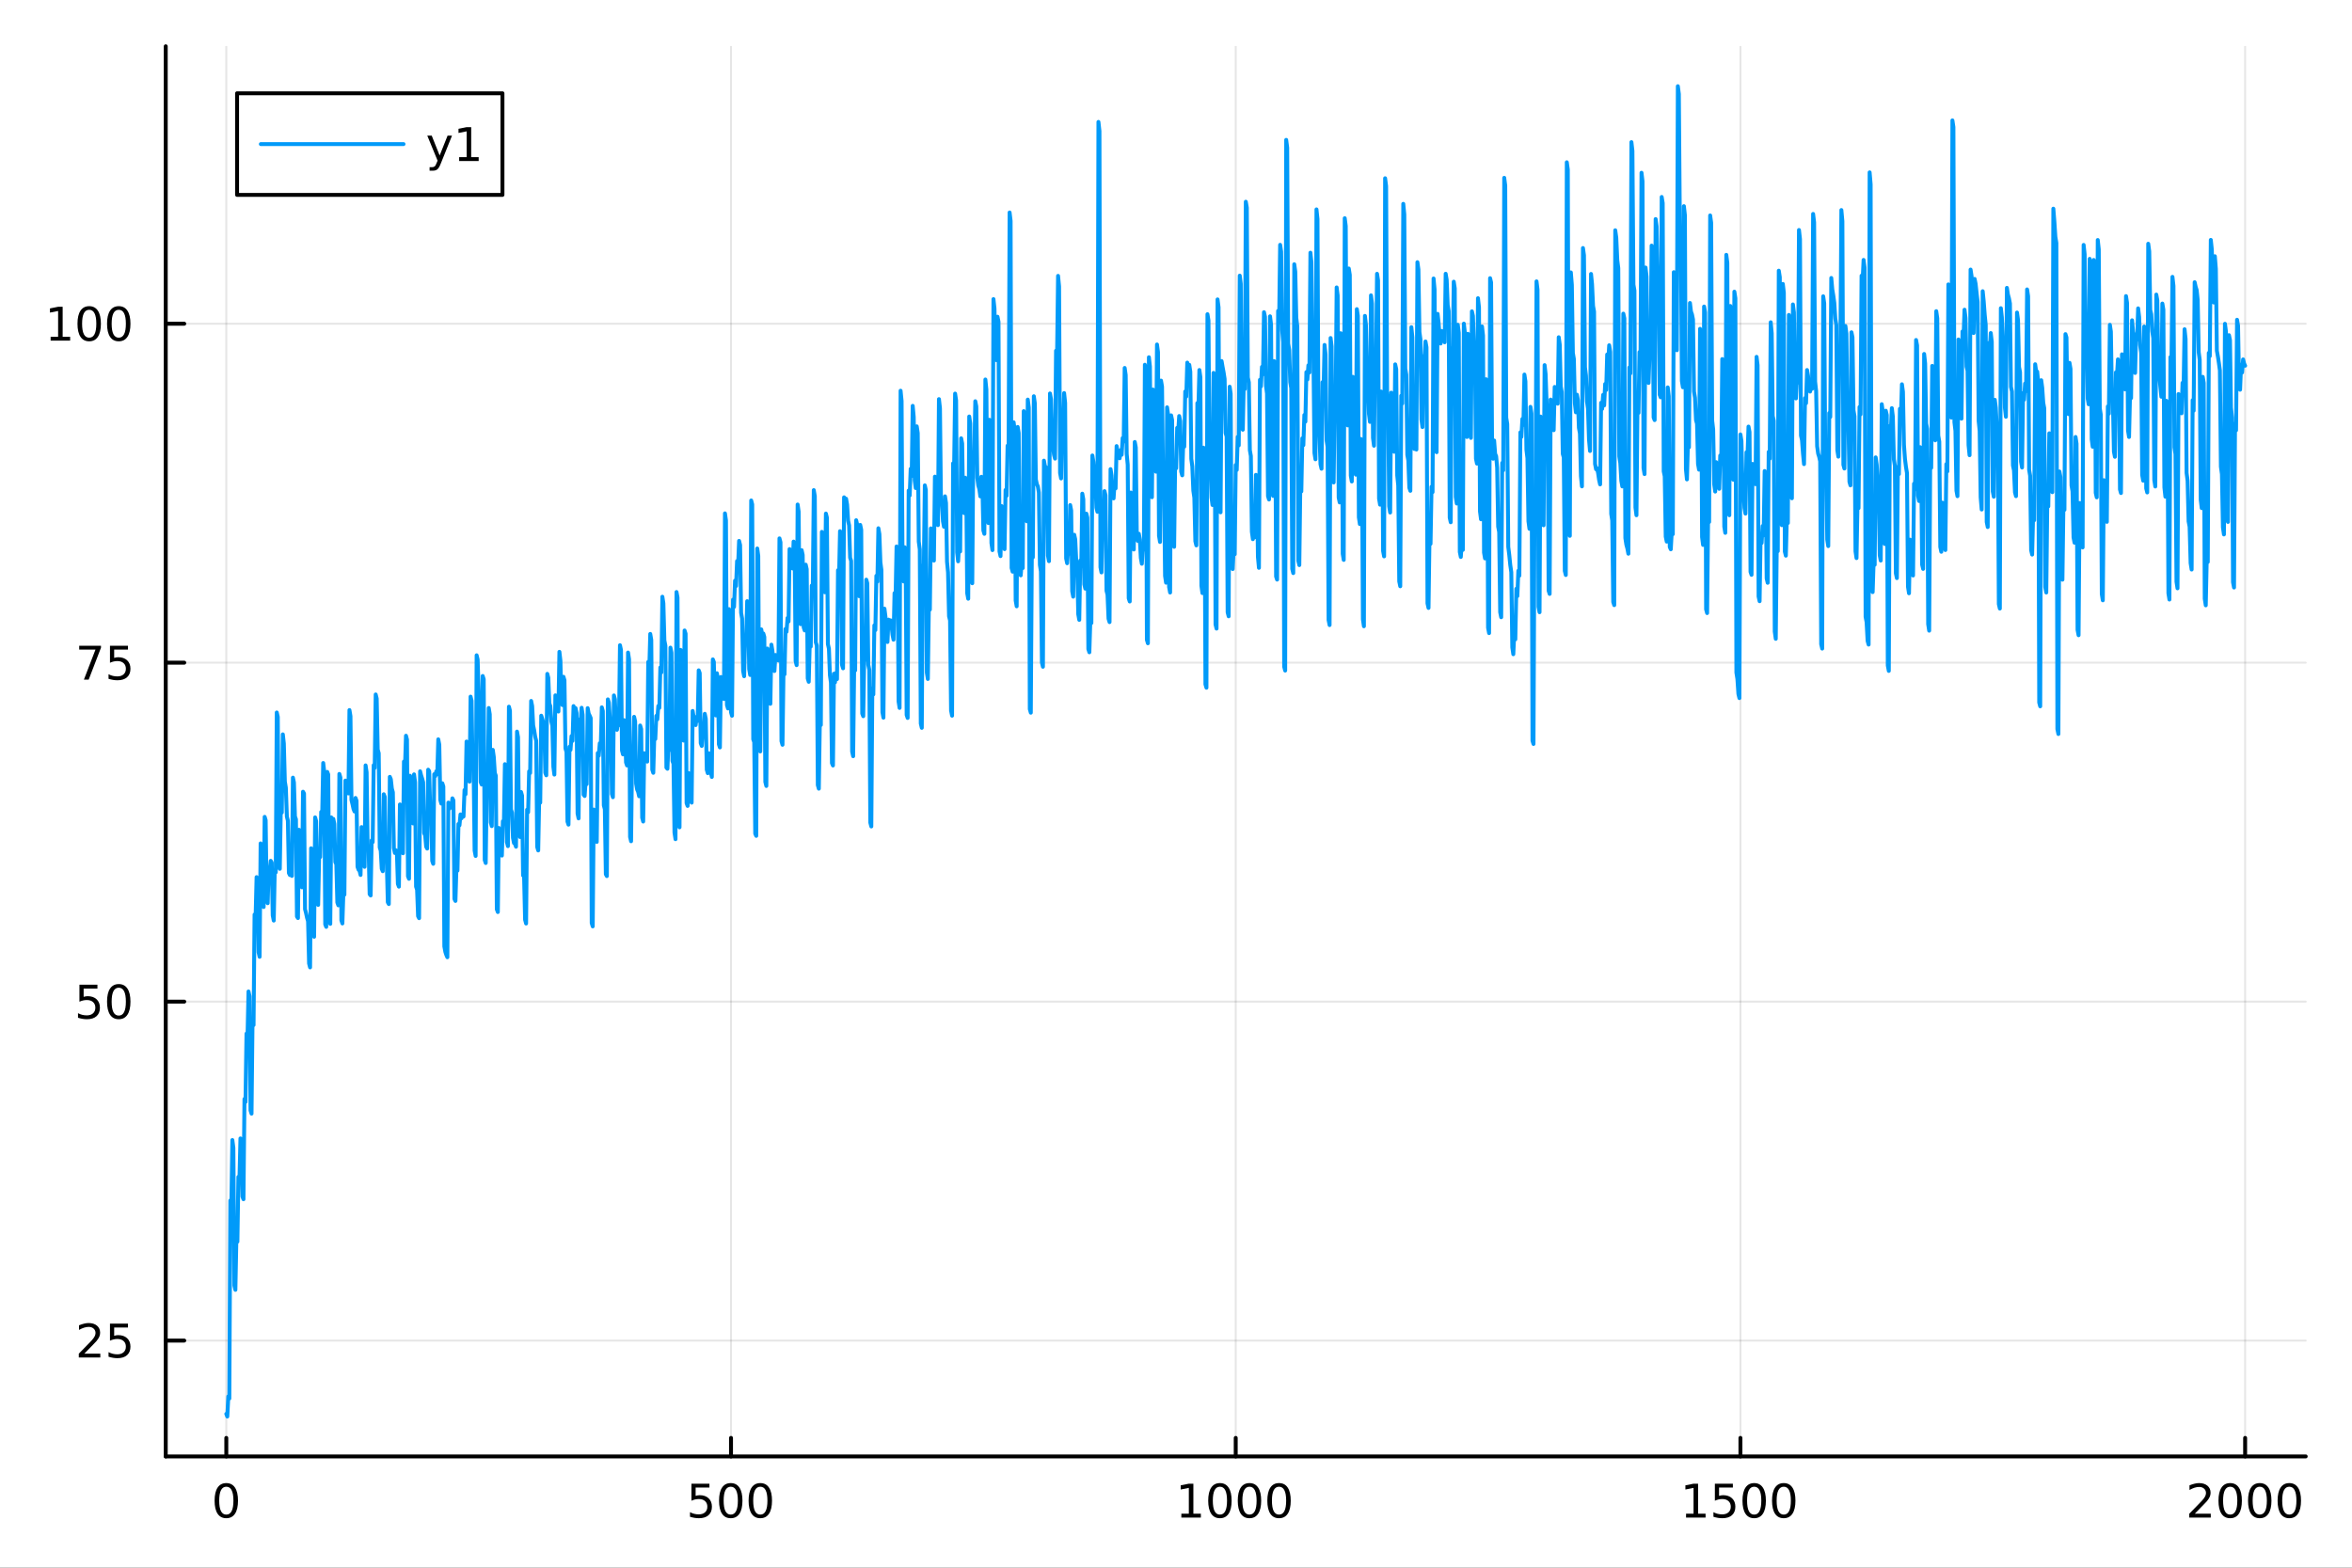 <?xml version="1.0" encoding="utf-8"?>
<svg xmlns="http://www.w3.org/2000/svg" xmlns:xlink="http://www.w3.org/1999/xlink" width="600" height="400" viewBox="0 0 2400 1600">
<rect x="0" y="0" width="2400" height="1600" fill="#333333" stroke="none"/>
<defs>
  <clipPath id="clip390">
    <rect x="0" y="0" width="2400" height="1600"/>
  </clipPath>
</defs>
<path clip-path="url(#clip390)" d="M0 1600 L2400 1600 L2400 0 L0 0  Z" fill="#ffffff" fill-rule="evenodd" fill-opacity="1"/>
<defs>
  <clipPath id="clip391">
    <rect x="480" y="0" width="1681" height="1600"/>
  </clipPath>
</defs>
<path clip-path="url(#clip390)" d="M169.121 1486.45 L2352.76 1486.45 L2352.76 47.244 L169.121 47.244  Z" fill="#ffffff" fill-rule="evenodd" fill-opacity="1"/>
<defs>
  <clipPath id="clip392">
    <rect x="169" y="47" width="2185" height="1440"/>
  </clipPath>
</defs>
<polyline clip-path="url(#clip392)" style="stroke:#000000; stroke-linecap:round; stroke-linejoin:round; stroke-width:2; stroke-opacity:0.1; fill:none" points="230.922,1486.45 230.922,47.244 "/>
<polyline clip-path="url(#clip392)" style="stroke:#000000; stroke-linecap:round; stroke-linejoin:round; stroke-width:2; stroke-opacity:0.1; fill:none" points="745.93,1486.45 745.93,47.244 "/>
<polyline clip-path="url(#clip392)" style="stroke:#000000; stroke-linecap:round; stroke-linejoin:round; stroke-width:2; stroke-opacity:0.1; fill:none" points="1260.94,1486.45 1260.94,47.244 "/>
<polyline clip-path="url(#clip392)" style="stroke:#000000; stroke-linecap:round; stroke-linejoin:round; stroke-width:2; stroke-opacity:0.1; fill:none" points="1775.95,1486.45 1775.95,47.244 "/>
<polyline clip-path="url(#clip392)" style="stroke:#000000; stroke-linecap:round; stroke-linejoin:round; stroke-width:2; stroke-opacity:0.1; fill:none" points="2290.95,1486.45 2290.95,47.244 "/>
<polyline clip-path="url(#clip390)" style="stroke:#000000; stroke-linecap:round; stroke-linejoin:round; stroke-width:4; stroke-opacity:1; fill:none" points="169.121,1486.45 2352.76,1486.45 "/>
<polyline clip-path="url(#clip390)" style="stroke:#000000; stroke-linecap:round; stroke-linejoin:round; stroke-width:4; stroke-opacity:1; fill:none" points="230.922,1486.45 230.922,1467.55 "/>
<polyline clip-path="url(#clip390)" style="stroke:#000000; stroke-linecap:round; stroke-linejoin:round; stroke-width:4; stroke-opacity:1; fill:none" points="745.93,1486.45 745.93,1467.55 "/>
<polyline clip-path="url(#clip390)" style="stroke:#000000; stroke-linecap:round; stroke-linejoin:round; stroke-width:4; stroke-opacity:1; fill:none" points="1260.94,1486.45 1260.94,1467.55 "/>
<polyline clip-path="url(#clip390)" style="stroke:#000000; stroke-linecap:round; stroke-linejoin:round; stroke-width:4; stroke-opacity:1; fill:none" points="1775.95,1486.45 1775.95,1467.55 "/>
<polyline clip-path="url(#clip390)" style="stroke:#000000; stroke-linecap:round; stroke-linejoin:round; stroke-width:4; stroke-opacity:1; fill:none" points="2290.95,1486.45 2290.95,1467.55 "/>
<path clip-path="url(#clip390)" d="M230.922 1517.37 Q227.311 1517.37 225.483 1520.93 Q223.677 1524.47 223.677 1531.6 Q223.677 1538.71 225.483 1542.27 Q227.311 1545.82 230.922 1545.82 Q234.557 1545.82 236.362 1542.27 Q238.191 1538.71 238.191 1531.6 Q238.191 1524.47 236.362 1520.93 Q234.557 1517.37 230.922 1517.37 M230.922 1513.66 Q236.732 1513.66 239.788 1518.27 Q242.867 1522.85 242.867 1531.6 Q242.867 1540.33 239.788 1544.94 Q236.732 1549.52 230.922 1549.52 Q225.112 1549.52 222.033 1544.94 Q218.978 1540.33 218.978 1531.6 Q218.978 1522.85 222.033 1518.27 Q225.112 1513.66 230.922 1513.66 Z" fill="#000000" fill-rule="nonzero" fill-opacity="1" /><path clip-path="url(#clip390)" d="M705.549 1514.29 L723.905 1514.29 L723.905 1518.22 L709.831 1518.22 L709.831 1526.7 Q710.85 1526.35 711.868 1526.19 Q712.887 1526 713.905 1526 Q719.692 1526 723.072 1529.17 Q726.451 1532.34 726.451 1537.76 Q726.451 1543.34 722.979 1546.44 Q719.507 1549.52 713.188 1549.52 Q711.012 1549.52 708.743 1549.15 Q706.498 1548.78 704.09 1548.04 L704.09 1543.34 Q706.174 1544.47 708.396 1545.03 Q710.618 1545.58 713.095 1545.58 Q717.1 1545.58 719.438 1543.48 Q721.775 1541.37 721.775 1537.76 Q721.775 1534.15 719.438 1532.04 Q717.1 1529.94 713.095 1529.94 Q711.22 1529.94 709.345 1530.35 Q707.493 1530.77 705.549 1531.65 L705.549 1514.29 Z" fill="#000000" fill-rule="nonzero" fill-opacity="1" /><path clip-path="url(#clip390)" d="M745.664 1517.37 Q742.053 1517.37 740.224 1520.93 Q738.419 1524.47 738.419 1531.6 Q738.419 1538.71 740.224 1542.27 Q742.053 1545.82 745.664 1545.82 Q749.298 1545.82 751.104 1542.27 Q752.933 1538.71 752.933 1531.6 Q752.933 1524.47 751.104 1520.93 Q749.298 1517.37 745.664 1517.37 M745.664 1513.66 Q751.474 1513.66 754.53 1518.27 Q757.609 1522.85 757.609 1531.6 Q757.609 1540.33 754.53 1544.94 Q751.474 1549.52 745.664 1549.52 Q739.854 1549.52 736.775 1544.94 Q733.72 1540.33 733.72 1531.6 Q733.72 1522.85 736.775 1518.27 Q739.854 1513.66 745.664 1513.66 Z" fill="#000000" fill-rule="nonzero" fill-opacity="1" /><path clip-path="url(#clip390)" d="M775.826 1517.37 Q772.215 1517.37 770.386 1520.93 Q768.581 1524.47 768.581 1531.6 Q768.581 1538.71 770.386 1542.27 Q772.215 1545.82 775.826 1545.82 Q779.46 1545.82 781.266 1542.27 Q783.095 1538.71 783.095 1531.6 Q783.095 1524.47 781.266 1520.93 Q779.46 1517.37 775.826 1517.37 M775.826 1513.66 Q781.636 1513.66 784.692 1518.27 Q787.771 1522.85 787.771 1531.6 Q787.771 1540.33 784.692 1544.94 Q781.636 1549.52 775.826 1549.52 Q770.016 1549.52 766.937 1544.94 Q763.882 1540.33 763.882 1531.6 Q763.882 1522.85 766.937 1518.27 Q770.016 1513.66 775.826 1513.66 Z" fill="#000000" fill-rule="nonzero" fill-opacity="1" /><path clip-path="url(#clip390)" d="M1205.46 1544.91 L1213.1 1544.91 L1213.1 1518.55 L1204.79 1520.21 L1204.79 1515.95 L1213.06 1514.29 L1217.73 1514.29 L1217.73 1544.91 L1225.37 1544.91 L1225.37 1548.85 L1205.46 1548.85 L1205.46 1544.91 Z" fill="#000000" fill-rule="nonzero" fill-opacity="1" /><path clip-path="url(#clip390)" d="M1244.82 1517.37 Q1241.2 1517.37 1239.38 1520.93 Q1237.57 1524.47 1237.57 1531.6 Q1237.57 1538.71 1239.38 1542.27 Q1241.2 1545.82 1244.82 1545.82 Q1248.45 1545.82 1250.26 1542.27 Q1252.08 1538.71 1252.08 1531.6 Q1252.08 1524.47 1250.26 1520.93 Q1248.45 1517.37 1244.82 1517.37 M1244.82 1513.66 Q1250.63 1513.66 1253.68 1518.27 Q1256.76 1522.85 1256.76 1531.6 Q1256.76 1540.33 1253.68 1544.94 Q1250.63 1549.52 1244.82 1549.52 Q1239.01 1549.52 1235.93 1544.94 Q1232.87 1540.33 1232.87 1531.6 Q1232.87 1522.85 1235.93 1518.27 Q1239.01 1513.66 1244.82 1513.66 Z" fill="#000000" fill-rule="nonzero" fill-opacity="1" /><path clip-path="url(#clip390)" d="M1274.98 1517.37 Q1271.37 1517.37 1269.54 1520.93 Q1267.73 1524.47 1267.73 1531.6 Q1267.73 1538.71 1269.54 1542.27 Q1271.37 1545.82 1274.98 1545.82 Q1278.61 1545.82 1280.42 1542.27 Q1282.25 1538.71 1282.25 1531.6 Q1282.25 1524.47 1280.42 1520.93 Q1278.61 1517.37 1274.98 1517.37 M1274.98 1513.66 Q1280.79 1513.66 1283.84 1518.27 Q1286.92 1522.85 1286.92 1531.6 Q1286.92 1540.33 1283.84 1544.94 Q1280.79 1549.52 1274.98 1549.52 Q1269.17 1549.52 1266.09 1544.94 Q1263.03 1540.33 1263.03 1531.6 Q1263.03 1522.85 1266.09 1518.27 Q1269.17 1513.66 1274.98 1513.66 Z" fill="#000000" fill-rule="nonzero" fill-opacity="1" /><path clip-path="url(#clip390)" d="M1305.14 1517.37 Q1301.53 1517.37 1299.7 1520.93 Q1297.89 1524.47 1297.89 1531.6 Q1297.89 1538.71 1299.7 1542.27 Q1301.53 1545.82 1305.14 1545.82 Q1308.77 1545.82 1310.58 1542.27 Q1312.41 1538.71 1312.41 1531.6 Q1312.41 1524.47 1310.58 1520.93 Q1308.77 1517.37 1305.14 1517.37 M1305.14 1513.66 Q1310.95 1513.66 1314.01 1518.27 Q1317.08 1522.85 1317.08 1531.6 Q1317.08 1540.33 1314.01 1544.94 Q1310.95 1549.52 1305.14 1549.52 Q1299.33 1549.52 1296.25 1544.94 Q1293.2 1540.33 1293.2 1531.6 Q1293.2 1522.85 1296.25 1518.27 Q1299.33 1513.66 1305.14 1513.66 Z" fill="#000000" fill-rule="nonzero" fill-opacity="1" /><path clip-path="url(#clip390)" d="M1720.47 1544.91 L1728.11 1544.91 L1728.11 1518.55 L1719.8 1520.21 L1719.8 1515.95 L1728.07 1514.29 L1732.74 1514.29 L1732.74 1544.91 L1740.38 1544.91 L1740.38 1548.85 L1720.47 1548.85 L1720.47 1544.91 Z" fill="#000000" fill-rule="nonzero" fill-opacity="1" /><path clip-path="url(#clip390)" d="M1749.87 1514.29 L1768.23 1514.29 L1768.23 1518.22 L1754.15 1518.22 L1754.15 1526.7 Q1755.17 1526.35 1756.19 1526.19 Q1757.21 1526 1758.23 1526 Q1764.01 1526 1767.39 1529.17 Q1770.77 1532.34 1770.77 1537.76 Q1770.77 1543.34 1767.3 1546.44 Q1763.83 1549.52 1757.51 1549.52 Q1755.33 1549.52 1753.06 1549.15 Q1750.82 1548.78 1748.41 1548.04 L1748.41 1543.34 Q1750.5 1544.47 1752.72 1545.03 Q1754.94 1545.58 1757.42 1545.58 Q1761.42 1545.58 1763.76 1543.48 Q1766.1 1541.37 1766.1 1537.76 Q1766.1 1534.15 1763.76 1532.04 Q1761.42 1529.94 1757.42 1529.94 Q1755.54 1529.94 1753.67 1530.35 Q1751.81 1530.77 1749.87 1531.65 L1749.87 1514.29 Z" fill="#000000" fill-rule="nonzero" fill-opacity="1" /><path clip-path="url(#clip390)" d="M1789.99 1517.37 Q1786.37 1517.37 1784.55 1520.93 Q1782.74 1524.47 1782.74 1531.6 Q1782.74 1538.71 1784.55 1542.27 Q1786.37 1545.82 1789.99 1545.82 Q1793.62 1545.82 1795.43 1542.27 Q1797.25 1538.71 1797.25 1531.6 Q1797.25 1524.47 1795.43 1520.93 Q1793.62 1517.37 1789.99 1517.37 M1789.99 1513.66 Q1795.8 1513.66 1798.85 1518.27 Q1801.93 1522.85 1801.93 1531.6 Q1801.93 1540.33 1798.85 1544.94 Q1795.8 1549.52 1789.99 1549.52 Q1784.18 1549.52 1781.1 1544.94 Q1778.04 1540.33 1778.04 1531.6 Q1778.04 1522.85 1781.1 1518.27 Q1784.18 1513.66 1789.99 1513.66 Z" fill="#000000" fill-rule="nonzero" fill-opacity="1" /><path clip-path="url(#clip390)" d="M1820.15 1517.37 Q1816.54 1517.37 1814.71 1520.93 Q1812.9 1524.47 1812.9 1531.6 Q1812.9 1538.71 1814.71 1542.27 Q1816.54 1545.82 1820.15 1545.82 Q1823.78 1545.82 1825.59 1542.27 Q1827.42 1538.71 1827.42 1531.6 Q1827.42 1524.47 1825.59 1520.93 Q1823.78 1517.37 1820.15 1517.37 M1820.15 1513.66 Q1825.96 1513.66 1829.01 1518.27 Q1832.09 1522.85 1832.09 1531.6 Q1832.09 1540.33 1829.01 1544.94 Q1825.96 1549.52 1820.15 1549.52 Q1814.34 1549.52 1811.26 1544.94 Q1808.2 1540.33 1808.2 1531.6 Q1808.2 1522.85 1811.26 1518.27 Q1814.34 1513.66 1820.15 1513.66 Z" fill="#000000" fill-rule="nonzero" fill-opacity="1" /><path clip-path="url(#clip390)" d="M2239.57 1544.91 L2255.89 1544.91 L2255.89 1548.85 L2233.94 1548.85 L2233.94 1544.91 Q2236.6 1542.16 2241.19 1537.53 Q2245.79 1532.88 2246.97 1531.53 Q2249.22 1529.01 2250.1 1527.27 Q2251 1525.51 2251 1523.82 Q2251 1521.07 2249.06 1519.33 Q2247.14 1517.6 2244.03 1517.6 Q2241.83 1517.6 2239.38 1518.36 Q2236.95 1519.13 2234.17 1520.68 L2234.17 1515.95 Q2237 1514.82 2239.45 1514.24 Q2241.9 1513.66 2243.94 1513.66 Q2249.31 1513.66 2252.51 1516.35 Q2255.7 1519.03 2255.7 1523.52 Q2255.7 1525.65 2254.89 1527.57 Q2254.1 1529.47 2252 1532.07 Q2251.42 1532.74 2248.32 1535.95 Q2245.21 1539.15 2239.57 1544.91 Z" fill="#000000" fill-rule="nonzero" fill-opacity="1" /><path clip-path="url(#clip390)" d="M2275.7 1517.37 Q2272.09 1517.37 2270.26 1520.93 Q2268.46 1524.47 2268.46 1531.6 Q2268.46 1538.71 2270.26 1542.27 Q2272.09 1545.82 2275.7 1545.82 Q2279.33 1545.82 2281.14 1542.27 Q2282.97 1538.71 2282.97 1531.6 Q2282.97 1524.47 2281.14 1520.93 Q2279.33 1517.37 2275.7 1517.37 M2275.7 1513.66 Q2281.51 1513.66 2284.57 1518.27 Q2287.64 1522.85 2287.64 1531.6 Q2287.64 1540.33 2284.57 1544.94 Q2281.51 1549.52 2275.7 1549.52 Q2269.89 1549.52 2266.81 1544.94 Q2263.76 1540.33 2263.76 1531.6 Q2263.76 1522.85 2266.81 1518.27 Q2269.89 1513.66 2275.7 1513.66 Z" fill="#000000" fill-rule="nonzero" fill-opacity="1" /><path clip-path="url(#clip390)" d="M2305.86 1517.37 Q2302.25 1517.37 2300.42 1520.93 Q2298.62 1524.47 2298.62 1531.6 Q2298.62 1538.71 2300.42 1542.27 Q2302.25 1545.82 2305.86 1545.82 Q2309.5 1545.82 2311.3 1542.27 Q2313.13 1538.71 2313.13 1531.6 Q2313.13 1524.47 2311.3 1520.93 Q2309.5 1517.37 2305.86 1517.37 M2305.86 1513.66 Q2311.67 1513.66 2314.73 1518.27 Q2317.81 1522.85 2317.81 1531.6 Q2317.81 1540.33 2314.73 1544.94 Q2311.67 1549.52 2305.86 1549.52 Q2300.05 1549.52 2296.97 1544.94 Q2293.92 1540.33 2293.92 1531.6 Q2293.92 1522.85 2296.97 1518.27 Q2300.05 1513.66 2305.86 1513.66 Z" fill="#000000" fill-rule="nonzero" fill-opacity="1" /><path clip-path="url(#clip390)" d="M2336.02 1517.37 Q2332.41 1517.37 2330.58 1520.93 Q2328.78 1524.47 2328.78 1531.6 Q2328.78 1538.71 2330.58 1542.27 Q2332.41 1545.82 2336.02 1545.82 Q2339.66 1545.82 2341.46 1542.27 Q2343.29 1538.71 2343.29 1531.6 Q2343.29 1524.47 2341.46 1520.93 Q2339.66 1517.37 2336.02 1517.37 M2336.02 1513.66 Q2341.83 1513.66 2344.89 1518.27 Q2347.97 1522.85 2347.97 1531.6 Q2347.97 1540.33 2344.89 1544.94 Q2341.83 1549.52 2336.02 1549.52 Q2330.21 1549.52 2327.14 1544.94 Q2324.08 1540.33 2324.08 1531.6 Q2324.08 1522.85 2327.14 1518.27 Q2330.21 1513.66 2336.02 1513.66 Z" fill="#000000" fill-rule="nonzero" fill-opacity="1" /><polyline clip-path="url(#clip392)" style="stroke:#000000; stroke-linecap:round; stroke-linejoin:round; stroke-width:2; stroke-opacity:0.1; fill:none" points="169.121,1368.21 2352.76,1368.21 "/>
<polyline clip-path="url(#clip392)" style="stroke:#000000; stroke-linecap:round; stroke-linejoin:round; stroke-width:2; stroke-opacity:0.1; fill:none" points="169.121,1022.27 2352.76,1022.27 "/>
<polyline clip-path="url(#clip392)" style="stroke:#000000; stroke-linecap:round; stroke-linejoin:round; stroke-width:2; stroke-opacity:0.1; fill:none" points="169.121,676.333 2352.76,676.333 "/>
<polyline clip-path="url(#clip392)" style="stroke:#000000; stroke-linecap:round; stroke-linejoin:round; stroke-width:2; stroke-opacity:0.1; fill:none" points="169.121,330.393 2352.76,330.393 "/>
<polyline clip-path="url(#clip390)" style="stroke:#000000; stroke-linecap:round; stroke-linejoin:round; stroke-width:4; stroke-opacity:1; fill:none" points="169.121,1486.45 169.121,47.244 "/>
<polyline clip-path="url(#clip390)" style="stroke:#000000; stroke-linecap:round; stroke-linejoin:round; stroke-width:4; stroke-opacity:1; fill:none" points="169.121,1368.21 188.019,1368.21 "/>
<polyline clip-path="url(#clip390)" style="stroke:#000000; stroke-linecap:round; stroke-linejoin:round; stroke-width:4; stroke-opacity:1; fill:none" points="169.121,1022.27 188.019,1022.27 "/>
<polyline clip-path="url(#clip390)" style="stroke:#000000; stroke-linecap:round; stroke-linejoin:round; stroke-width:4; stroke-opacity:1; fill:none" points="169.121,676.333 188.019,676.333 "/>
<polyline clip-path="url(#clip390)" style="stroke:#000000; stroke-linecap:round; stroke-linejoin:round; stroke-width:4; stroke-opacity:1; fill:none" points="169.121,330.393 188.019,330.393 "/>
<path clip-path="url(#clip390)" d="M86.038 1381.56 L102.358 1381.56 L102.358 1385.49 L80.413 1385.49 L80.413 1381.56 Q83.075 1378.81 87.659 1374.18 Q92.265 1369.52 93.446 1368.18 Q95.691 1365.66 96.571 1363.92 Q97.473 1362.16 97.473 1360.47 Q97.473 1357.72 95.529 1355.98 Q93.608 1354.24 90.506 1354.24 Q88.307 1354.24 85.853 1355.01 Q83.422 1355.77 80.645 1357.32 L80.645 1352.6 Q83.469 1351.47 85.922 1350.89 Q88.376 1350.31 90.413 1350.31 Q95.784 1350.31 98.978 1352.99 Q102.172 1355.68 102.172 1360.17 Q102.172 1362.3 101.362 1364.22 Q100.575 1366.12 98.469 1368.71 Q97.89 1369.38 94.788 1372.6 Q91.686 1375.8 86.038 1381.56 Z" fill="#000000" fill-rule="nonzero" fill-opacity="1" /><path clip-path="url(#clip390)" d="M112.219 1350.93 L130.575 1350.93 L130.575 1354.87 L116.501 1354.87 L116.501 1363.34 Q117.52 1362.99 118.538 1362.83 Q119.557 1362.65 120.575 1362.65 Q126.362 1362.65 129.742 1365.82 Q133.121 1368.99 133.121 1374.41 Q133.121 1379.99 129.649 1383.09 Q126.177 1386.17 119.857 1386.17 Q117.682 1386.17 115.413 1385.8 Q113.168 1385.43 110.76 1384.68 L110.76 1379.99 Q112.844 1381.12 115.066 1381.68 Q117.288 1382.23 119.765 1382.23 Q123.77 1382.23 126.107 1380.12 Q128.445 1378.02 128.445 1374.41 Q128.445 1370.8 126.107 1368.69 Q123.77 1366.58 119.765 1366.58 Q117.89 1366.58 116.015 1367 Q114.163 1367.42 112.219 1368.3 L112.219 1350.93 Z" fill="#000000" fill-rule="nonzero" fill-opacity="1" /><path clip-path="url(#clip390)" d="M81.061 1004.99 L99.418 1004.99 L99.418 1008.93 L85.344 1008.93 L85.344 1017.4 Q86.362 1017.05 87.381 1016.89 Q88.399 1016.71 89.418 1016.71 Q95.205 1016.71 98.585 1019.88 Q101.964 1023.05 101.964 1028.47 Q101.964 1034.04 98.492 1037.15 Q95.02 1040.23 88.7 1040.23 Q86.524 1040.23 84.256 1039.86 Q82.01 1039.48 79.603 1038.74 L79.603 1034.04 Q81.686 1035.18 83.909 1035.73 Q86.131 1036.29 88.608 1036.29 Q92.612 1036.29 94.95 1034.18 Q97.288 1032.08 97.288 1028.47 Q97.288 1024.86 94.95 1022.75 Q92.612 1020.64 88.608 1020.64 Q86.733 1020.64 84.858 1021.06 Q83.006 1021.48 81.061 1022.36 L81.061 1004.99 Z" fill="#000000" fill-rule="nonzero" fill-opacity="1" /><path clip-path="url(#clip390)" d="M121.177 1008.07 Q117.566 1008.07 115.737 1011.64 Q113.932 1015.18 113.932 1022.31 Q113.932 1029.42 115.737 1032.98 Q117.566 1036.52 121.177 1036.52 Q124.811 1036.52 126.617 1032.98 Q128.445 1029.42 128.445 1022.31 Q128.445 1015.18 126.617 1011.64 Q124.811 1008.07 121.177 1008.07 M121.177 1004.37 Q126.987 1004.37 130.043 1008.98 Q133.121 1013.56 133.121 1022.31 Q133.121 1031.04 130.043 1035.64 Q126.987 1040.23 121.177 1040.23 Q115.367 1040.23 112.288 1035.64 Q109.233 1031.04 109.233 1022.31 Q109.233 1013.56 112.288 1008.98 Q115.367 1004.37 121.177 1004.37 Z" fill="#000000" fill-rule="nonzero" fill-opacity="1" /><path clip-path="url(#clip390)" d="M80.83 659.053 L103.052 659.053 L103.052 661.044 L90.506 693.613 L85.622 693.613 L97.427 662.989 L80.83 662.989 L80.83 659.053 Z" fill="#000000" fill-rule="nonzero" fill-opacity="1" /><path clip-path="url(#clip390)" d="M112.219 659.053 L130.575 659.053 L130.575 662.989 L116.501 662.989 L116.501 671.461 Q117.52 671.114 118.538 670.951 Q119.557 670.766 120.575 670.766 Q126.362 670.766 129.742 673.938 Q133.121 677.109 133.121 682.525 Q133.121 688.104 129.649 691.206 Q126.177 694.285 119.857 694.285 Q117.682 694.285 115.413 693.914 Q113.168 693.544 110.76 692.803 L110.76 688.104 Q112.844 689.238 115.066 689.794 Q117.288 690.35 119.765 690.35 Q123.77 690.35 126.107 688.243 Q128.445 686.137 128.445 682.525 Q128.445 678.914 126.107 676.808 Q123.77 674.701 119.765 674.701 Q117.89 674.701 116.015 675.118 Q114.163 675.535 112.219 676.414 L112.219 659.053 Z" fill="#000000" fill-rule="nonzero" fill-opacity="1" /><path clip-path="url(#clip390)" d="M51.663 343.738 L59.302 343.738 L59.302 317.372 L50.992 319.039 L50.992 314.779 L59.256 313.113 L63.932 313.113 L63.932 343.738 L71.571 343.738 L71.571 347.673 L51.663 347.673 L51.663 343.738 Z" fill="#000000" fill-rule="nonzero" fill-opacity="1" /><path clip-path="url(#clip390)" d="M91.015 316.191 Q87.404 316.191 85.575 319.756 Q83.77 323.298 83.77 330.427 Q83.77 337.534 85.575 341.099 Q87.404 344.64 91.015 344.64 Q94.649 344.64 96.455 341.099 Q98.284 337.534 98.284 330.427 Q98.284 323.298 96.455 319.756 Q94.649 316.191 91.015 316.191 M91.015 312.488 Q96.825 312.488 99.881 317.094 Q102.959 321.677 102.959 330.427 Q102.959 339.154 99.881 343.761 Q96.825 348.344 91.015 348.344 Q85.205 348.344 82.126 343.761 Q79.071 339.154 79.071 330.427 Q79.071 321.677 82.126 317.094 Q85.205 312.488 91.015 312.488 Z" fill="#000000" fill-rule="nonzero" fill-opacity="1" /><path clip-path="url(#clip390)" d="M121.177 316.191 Q117.566 316.191 115.737 319.756 Q113.932 323.298 113.932 330.427 Q113.932 337.534 115.737 341.099 Q117.566 344.64 121.177 344.64 Q124.811 344.64 126.617 341.099 Q128.445 337.534 128.445 330.427 Q128.445 323.298 126.617 319.756 Q124.811 316.191 121.177 316.191 M121.177 312.488 Q126.987 312.488 130.043 317.094 Q133.121 321.677 133.121 330.427 Q133.121 339.154 130.043 343.761 Q126.987 348.344 121.177 348.344 Q115.367 348.344 112.288 343.761 Q109.233 339.154 109.233 330.427 Q109.233 321.677 112.288 317.094 Q115.367 312.488 121.177 312.488 Z" fill="#000000" fill-rule="nonzero" fill-opacity="1" /><polyline clip-path="url(#clip392)" style="stroke:#009af9; stroke-linecap:round; stroke-linejoin:round; stroke-width:4; stroke-opacity:1; fill:none" points="230.922,1443.04 231.952,1445.72 232.982,1425.13 234.012,1427.35 235.042,1225.25 236.072,1230.91 237.102,1163.55 238.132,1171.44 239.162,1311.97 240.192,1316.42 241.222,1264.13 242.252,1267.27 243.282,1201.15 244.313,1205.14 245.343,1161.9 246.373,1166.67 247.403,1221.24 248.433,1223.97 249.463,1121.61 250.493,1124.7 251.523,1054.89 252.553,1058.8 253.583,1011.92 254.613,1016.76 255.643,1133.28 256.673,1136.6 257.703,1040.49 258.733,1046.21 259.763,933.378 260.793,936.916 261.823,895.204 262.853,899.974 263.883,971.894 264.913,976.523 265.943,860.796 266.973,866.286 268.003,921.393 269.033,925.703 270.063,833.706 271.093,837.15 272.123,918.066 273.153,921.826 274.183,885.535 275.213,888.975 276.243,878.6 277.273,880.313 278.303,934.251 279.333,939.547 280.363,887.988 281.393,890.288 282.423,727.161 283.453,731.715 284.483,882.411 285.513,886.734 286.543,825.577 287.573,829.286 288.603,749.525 289.633,758.821 290.663,797.612 291.693,803.972 292.723,833.419 293.753,837.567 294.783,891.023 295.813,893.062 296.843,889.532 297.873,893.978 298.903,793.675 299.933,798.606 300.963,833.263 301.993,836.206 303.023,935.456 304.053,936.954 305.083,846.872 306.113,850.821 307.144,904.212 308.174,905.602 309.204,808.048 310.234,809.9 311.264,927.918 312.294,931.842 313.324,936.718 314.354,940.291 315.384,983.345 316.414,987.312 317.444,865.782 318.474,866.804 319.504,953.375 320.534,956.08 321.564,834.255 322.594,838.13 323.624,922.16 324.654,923.552 325.684,871.85 326.714,874.719 327.744,828.69 328.774,831.238 329.804,778.732 330.834,787.394 331.864,943.394 332.894,945.963 333.924,787.84 334.954,790.51 335.984,939.139 337.014,942.911 338.044,834.253 339.074,840.231 340.104,835.745 341.134,840.86 342.164,879.786 343.194,881.906 344.224,921.049 345.254,923.996 346.284,789.909 347.314,793.585 348.344,939.3 349.374,942.496 350.404,910.474 351.434,913.126 352.464,796.656 353.494,799.126 354.524,806.556 355.554,809.788 356.584,724.703 357.614,730.916 358.644,816.467 359.674,820.713 360.704,825.558 361.734,828.197 362.764,814.415 363.794,817.231 364.824,884.618 365.854,887.653 366.884,888.619 367.914,892.998 368.944,844.128 369.974,844.941 371.005,881.093 372.035,884.703 373.065,781.174 374.095,788.257 375.125,861.893 376.155,866.651 377.185,912.583 378.215,913.928 379.245,857.66 380.275,859.445 381.305,780.95 382.335,783.773 383.365,708.78 384.395,713.02 385.425,764.992 386.455,768.792 387.485,864.917 388.515,868.227 389.545,886.737 390.575,889.161 391.605,810.634 392.635,813.335 393.665,877.353 394.695,880.48 395.725,920.813 396.755,922.664 397.785,792.863 398.815,795.326 399.845,804.758 400.875,808.628 401.905,865.528 402.935,870.528 403.965,867.859 404.995,870.377 406.025,902.147 407.055,904.919 408.085,821.027 409.115,824.163 410.145,867.939 411.175,870.837 412.205,777.208 413.235,783.954 414.265,750.908 415.295,754.81 416.325,894.339 417.355,896.919 418.385,791.733 419.415,794.296 420.445,837.37 421.475,840.413 422.505,790.326 423.535,798.467 424.565,904.893 425.595,908.076 426.625,935.067 427.655,937.079 428.685,787.196 429.715,791.387 430.745,794.584 431.775,798.323 432.805,850.373 433.836,852.436 434.866,864.109 435.896,866.072 436.926,785.554 437.956,787.119 438.986,827.108 440.016,832.334 441.046,878.673 442.076,881.611 443.106,790.177 444.136,792.176 445.166,787.236 446.196,790.193 447.226,754.587 448.256,760.034 449.286,816.376 450.316,820.161 451.346,799.442 452.376,802.728 453.406,965.922 454.436,971.506 455.466,974.665 456.496,976.972 457.526,819.154 458.556,825.371 459.586,821.327 460.616,824.165 461.646,814.788 462.676,816.927 463.706,917.383 464.736,919.494 465.766,884.823 466.796,888.562 467.826,840.975 468.856,842.364 469.886,831.204 470.916,835.154 471.946,831.365 472.976,833.383 474.006,806.299 475.036,810.58 476.066,756.834 477.096,760.227 478.126,794.512 479.156,797.771 480.186,711.005 481.216,715.155 482.246,780.861 483.276,784.101 484.306,868.143 485.336,873.575 486.366,668.811 487.396,673.141 488.426,706.815 489.456,709.952 490.486,798.099 491.516,800.699 492.546,689.94 493.576,693.236 494.606,877.705 495.636,880.797 496.667,804.56 497.697,809.073 498.727,722.611 499.757,729.027 500.787,839.334 501.817,843.15 502.847,765.301 503.877,772.53 504.907,788.882 505.937,791.72 506.967,928.023 507.997,930.838 509.027,845 510.057,849.438 511.087,870.708 512.117,873.227 513.147,838.176 514.177,839.736 515.207,779.923 516.237,784.797 517.267,859.459 518.297,863.573 519.327,721.254 520.357,725.355 521.387,826.115 522.417,829.396 523.447,855.187 524.477,860.445 525.507,861.249 526.537,864.171 527.567,746.673 528.597,752.4 529.627,850.583 530.657,854.264 531.687,808.323 532.717,812.07 533.747,893.514 534.777,894.604 535.807,938.686 536.837,942.563 537.867,826.368 538.897,828.98 539.927,787.24 540.957,788.933 541.987,715.395 543.017,720.566 544.047,740.432 545.077,745.287 546.107,751.953 547.137,756.024 548.167,864.376 549.197,867.962 550.227,813.419 551.257,819.178 552.287,730.452 553.317,733.592 554.347,737.245 555.377,739.865 556.407,788.683 557.437,791.289 558.467,687.768 559.497,691.766 560.528,717.841 561.558,720.783 562.588,736.184 563.618,740.508 564.648,782.531 565.678,790.552 566.708,709.696 567.738,716.723 568.768,721.96 569.798,726.214 570.828,665.274 571.858,674.336 572.888,717.603 573.918,719.604 574.948,690.723 575.978,694.258 577.008,763.845 578.038,767.414 579.068,838.52 580.098,841.631 581.128,762.178 582.158,765.323 583.188,751.229 584.218,756.108 585.248,720.649 586.278,728.321 587.308,722.713 588.338,727.71 589.368,830.352 590.398,835.283 591.428,734.24 592.458,737.277 593.488,722.365 594.518,729.5 595.548,811.036 596.578,812.424 597.608,796.575 598.638,800.299 599.668,722.753 600.698,728.358 601.728,730.43 602.758,732.864 603.788,942.073 604.818,945.477 605.848,826.28 606.878,829.31 607.908,855.652 608.938,859.27 609.968,768.59 610.998,771.298 612.028,758.592 613.058,760.415 614.088,721.943 615.118,725.745 616.148,821.942 617.178,825.885 618.208,892.277 619.238,894.126 620.268,713.794 621.298,717.085 622.328,733.97 623.359,738.66 624.389,810.304 625.419,813.65 626.449,709.775 627.479,713.625 628.509,740.372 629.539,744.857 630.569,737.955 631.599,740.088 632.629,658.52 633.659,663.379 634.689,765.865 635.719,769.934 636.749,734.999 637.779,738.978 638.809,778.116 639.839,781.239 640.869,665.997 641.899,672.942 642.929,854.173 643.959,858.581 644.989,772.985 646.019,777.093 647.049,731.606 648.079,736.161 649.109,799.775 650.139,805.765 651.169,808.121 652.199,812.682 653.229,740.456 654.259,744.148 655.289,834.566 656.319,838.474 657.349,768.695 658.379,772.5 659.409,772.129 660.439,777.284 661.469,675.541 662.499,684.343 663.529,646.986 664.559,653.068 665.589,785.537 666.619,788.737 667.649,751.445 668.679,754.252 669.709,730.623 670.739,734.178 671.769,720.525 672.799,722.452 673.829,681.218 674.859,686.301 675.889,609.031 676.919,615.712 677.949,653.694 678.979,658.929 680.009,783.409 681.039,784.615 682.069,759.281 683.099,765.542 684.129,660.997 685.159,666.204 686.19,776.585 687.22,779.469 688.25,849.728 689.28,856.483 690.31,604.222 691.34,609.906 692.37,841.615 693.4,844.361 694.43,663.277 695.46,665.609 696.49,752.869 697.52,755.865 698.55,643.488 699.58,646.738 700.61,819.666 701.64,822.528 702.67,789.059 703.7,793.138 704.73,812.751 705.76,819.188 706.79,725.601 707.82,732.031 708.85,737.634 709.88,740.009 710.91,731.527 711.94,735.77 712.97,684.162 714,686.934 715.03,758.425 716.06,761.3 717.09,745.791 718.12,749.068 719.15,728.505 720.18,733.652 721.21,785.557 722.24,789.102 723.27,768.811 724.3,771.755 725.33,788.374 726.36,792.947 727.39,672.996 728.42,675.613 729.45,727.305 730.48,730.173 731.51,687.106 732.54,692.452 733.57,759.648 734.6,762.835 735.63,690.955 736.66,694.951 737.69,710.756 738.72,713.42 739.75,523.97 740.78,531.125 741.81,719.576 742.84,723.044 743.87,621.699 744.9,624.465 745.93,726.896 746.96,730.478 747.99,611.981 749.021,619.377 750.051,592.644 751.081,598.093 752.111,572.63 753.141,577.799 754.171,552.042 755.201,556.269 756.231,625.379 757.261,631.306 758.291,684.825 759.321,690.173 760.351,649.146 761.381,653.855 762.411,613.56 763.441,616.085 764.471,682.845 765.501,688.899 766.531,510.793 767.561,514.805 768.591,754.516 769.621,757.367 770.651,850.858 771.681,853.085 772.711,559.808 773.741,567.326 774.771,761.264 775.801,766.924 776.831,642.365 777.861,648.833 778.891,646.532 779.921,650.133 780.951,798.064 781.981,802.16 783.011,661.905 784.041,667.183 785.071,713.745 786.101,718.318 787.131,657.952 788.161,664.111 789.191,677.045 790.221,684.839 791.251,668.445 792.281,672.708 793.311,668.522 794.341,674.157 795.371,549.469 796.401,553.44 797.431,756.458 798.461,760.125 799.491,684.618 800.521,688.233 801.551,641.963 802.581,644.825 803.611,630.74 804.641,634.281 805.671,560.398 806.701,567.257 807.731,576.9 808.761,580.168 809.791,552.763 810.821,556.612 811.851,674.617 812.882,678.85 813.912,514.91 814.942,522.182 815.972,631.732 817.002,637.059 818.032,561.533 819.062,566.385 820.092,640.33 821.122,643.445 822.152,576.307 823.182,580.915 824.212,692.416 825.242,695.852 826.272,656.623 827.302,659.94 828.332,597.605 829.362,602.801 830.392,500.216 831.422,506.375 832.452,655.51 833.482,658.847 834.512,801.271 835.542,804.916 836.572,736.698 837.602,739.944 838.632,542.823 839.662,551.071 840.692,599.124 841.722,604.472 842.752,524.168 843.782,528.331 844.812,657.444 845.842,662.072 846.872,689.174 847.902,696.761 848.932,778.862 849.962,781.258 850.992,687.606 852.022,696.425 853.052,686.739 854.082,693.132 855.112,581.961 856.142,589.927 857.172,542.13 858.202,548.893 859.232,678.619 860.262,682.082 861.292,507.578 862.322,519.018 863.352,509.009 864.382,514.944 865.412,531.413 866.442,536.226 867.472,569.184 868.502,572.452 869.532,766.989 870.562,771.81 871.592,680.466 872.622,684.207 873.652,530.961 874.682,535.486 875.713,605.947 876.743,608.477 877.773,535.733 878.803,540.698 879.833,728.209 880.863,730.967 881.893,668.152 882.923,673.572 883.953,591.617 884.983,595.299 886.013,678.446 887.043,683.678 888.073,839.585 889.103,843.476 890.133,702.484 891.163,708.751 892.193,638.269 893.223,643.104 894.253,587.676 895.283,593.644 896.313,539.165 897.343,545.166 898.373,573.99 899.403,581.78 900.433,726.866 901.463,732.472 902.493,621.203 903.523,629.294 904.553,650.855 905.583,655.227 906.613,632.407 907.643,636.737 908.673,633.099 909.703,637.712 910.733,647.846 911.763,652.885 912.793,605.338 913.823,611.44 914.853,557.748 915.883,567.227 916.913,715.839 917.943,722.515 918.973,398.788 920.003,409.287 921.033,589.612 922.063,593.406 923.093,558.526 924.123,566.008 925.153,729.671 926.183,732.74 927.213,500.686 928.243,505.741 929.273,478.5 930.303,485.837 931.333,414.224 932.363,425.558 933.393,490.418 934.423,498.124 935.453,435.148 936.483,441.989 937.513,552.662 938.544,560.672 939.574,738.442 940.604,742.838 941.634,577.211 942.664,580.767 943.694,495.36 944.724,500.106 945.754,686.523 946.784,692.96 947.814,617.86 948.844,622.187 949.874,539.277 950.904,544.049 951.934,568.634 952.964,572.15 953.994,486.486 955.024,494.072 956.054,530.762 957.084,535.961 958.114,407.364 959.144,416.624 960.174,511.364 961.204,515.36 962.234,532.125 963.264,537.6 964.294,506.557 965.324,513.449 966.354,573.276 967.384,584.178 968.414,628.884 969.444,633.259 970.474,725.164 971.504,730.455 972.534,472.903 973.564,478.816 974.594,401.728 975.624,408.733 976.654,563.796 977.684,572.89 978.714,554.31 979.744,562.871 980.774,447.342 981.804,452.56 982.834,519.808 983.864,523.721 984.894,487.55 985.924,493.485 986.954,605.471 987.984,611.06 989.014,425.098 990.044,432.288 991.074,587.577 992.104,595.251 993.134,461.529 994.164,464.884 995.194,409.507 996.224,414.852 997.254,487.626 998.284,495.522 999.314,499.004 1000.34,506.6 1001.37,486.585 1002.4,493.635 1003.43,541.336 1004.46,544.845 1005.49,387.337 1006.52,397.627 1007.55,529.606 1008.58,533.848 1009.61,428.417 1010.64,436.503 1011.67,554.193 1012.7,561.454 1013.73,305.268 1014.76,314.718 1015.79,358.442 1016.82,367.592 1017.85,323.262 1018.88,328.399 1019.91,562.803 1020.94,567.572 1021.97,516.485 1023,520.383 1024.03,555.914 1025.06,560.469 1026.09,500.064 1027.12,506.021 1028.15,454.864 1029.18,461.687 1030.21,216.861 1031.24,225.525 1032.27,579.644 1033.31,583.465 1034.34,431.037 1035.37,439.118 1036.4,612.89 1037.43,618.795 1038.46,435.759 1039.49,441.938 1040.52,581.582 1041.55,587.23 1042.58,573.864 1043.61,579.793 1044.64,419.602 1045.67,426.608 1046.7,526.974 1047.73,531.997 1048.76,407.828 1049.79,416.034 1050.82,723.758 1051.85,727.376 1052.88,563.714 1053.91,568.86 1054.94,404.424 1055.97,411.761 1057,489.336 1058.03,494.185 1059.06,496.554 1060.09,502.783 1061.12,576.56 1062.15,583.174 1063.18,676.254 1064.21,680.497 1065.24,470.142 1066.27,475.896 1067.3,476.786 1068.33,485.47 1069.36,567.036 1070.39,572.745 1071.42,401.571 1072.45,407.46 1073.48,450.024 1074.51,455.807 1075.54,464.299 1076.57,468.075 1077.6,357.95 1078.63,362.977 1079.66,281.568 1080.69,292.31 1081.72,482.784 1082.75,488.308 1083.78,430.52 1084.81,435.829 1085.84,401.173 1086.87,411.124 1087.9,569.947 1088.93,574.837 1089.96,560.519 1090.99,565.114 1092.02,515.502 1093.05,521.045 1094.08,603.441 1095.11,608.982 1096.14,545.767 1097.17,550.463 1098.2,572.225 1099.23,577.526 1100.26,626.839 1101.29,632.65 1102.32,572.079 1103.35,577.837 1104.38,503.842 1105.41,509.593 1106.44,596.321 1107.47,600.777 1108.5,524.221 1109.53,528.298 1110.56,662.398 1111.59,665.707 1112.62,631.985 1113.65,635.858 1114.68,464.863 1115.71,471.493 1116.74,485.09 1117.77,491.594 1118.8,518.097 1119.83,522.345 1120.86,124.445 1121.89,133.782 1122.92,578.932 1123.95,584.212 1124.98,525.5 1126.01,532.603 1127.04,501.218 1128.07,505.45 1129.1,602.855 1130.13,606.965 1131.16,631.42 1132.19,634.923 1133.22,478.792 1134.25,485.243 1135.28,504.427 1136.31,508.658 1137.34,492.889 1138.37,498.449 1139.4,455.281 1140.43,461.367 1141.46,463.301 1142.49,467.74 1143.52,459.321 1144.55,464.168 1145.58,447.046 1146.61,450.6 1147.64,375.548 1148.67,382.785 1149.7,463.337 1150.73,474.348 1151.76,610.605 1152.79,613.872 1153.82,502.66 1154.85,508.729 1155.88,553.172 1156.91,560.812 1157.94,451.092 1158.97,456.68 1160,544.996 1161.03,552.056 1162.06,544.759 1163.09,550.59 1164.12,569.476 1165.15,575.388 1166.18,556.064 1167.21,560.972 1168.24,372.256 1169.27,379.212 1170.3,653.032 1171.33,656.527 1172.36,364.611 1173.39,374.144 1174.42,499.811 1175.45,507.456 1176.48,397.58 1177.51,403.03 1178.54,473.024 1179.57,481.419 1180.6,351.589 1181.63,359.392 1182.66,546.677 1183.69,553.15 1184.72,388.447 1185.75,394.641 1186.78,489.033 1187.81,495.119 1188.84,587.805 1189.87,594.711 1190.9,415.71 1191.93,423.08 1192.96,599.173 1193.99,604.75 1195.02,423.923 1196.05,428.874 1197.08,552.755 1198.11,558.087 1199.14,472.331 1200.17,477.931 1201.2,436.663 1202.23,440.544 1203.26,424.622 1204.29,429.776 1205.32,481.358 1206.35,485.126 1207.38,452.143 1208.41,455.926 1209.44,399.532 1210.47,404.787 1211.5,370.1 1212.53,375.441 1213.56,372.337 1214.59,379.355 1215.62,468.261 1216.65,476.042 1217.68,500.762 1218.71,507.887 1219.74,552.409 1220.77,556.643 1221.8,411.382 1222.83,417.726 1223.86,377.642 1224.89,385.017 1225.92,597.759 1226.95,605.315 1227.98,456.873 1229.01,463.523 1230.04,698.392 1231.07,701.893 1232.1,320.684 1233.13,327.15 1234.16,469.007 1235.19,474.326 1236.22,507.655 1237.25,515.421 1238.28,380.578 1239.31,384.796 1240.34,637.286 1241.37,641.552 1242.4,305.589 1243.43,313.642 1244.46,514.087 1245.49,522.865 1246.52,368.521 1247.55,374.573 1248.58,380.061 1249.61,386.774 1250.64,441.966 1251.67,445.442 1252.7,624.85 1253.73,629.011 1254.76,394.676 1255.79,401.85 1256.82,576.197 1257.85,580.772 1258.88,559.436 1259.91,565.642 1260.94,474.582 1261.97,479.664 1263,445.839 1264.03,454.568 1265.06,281.323 1266.09,289.716 1267.12,433.388 1268.15,438.584 1269.18,389.952 1270.21,397.043 1271.24,205.902 1272.27,211.965 1273.3,385.274 1274.33,390.26 1275.36,459.427 1276.39,465.419 1277.42,542.673 1278.45,550.295 1279.48,540.8 1280.51,548.318 1281.54,484.637 1282.57,488.317 1283.6,568.294 1284.63,579.528 1285.66,387.643 1286.69,394.36 1287.72,374.429 1288.75,381.987 1289.78,318.643 1290.81,323.296 1291.84,393.806 1292.87,401.66 1293.9,506.376 1294.93,509.798 1295.96,322.829 1296.99,331.256 1298.02,499.85 1299.05,506.133 1300.08,368.523 1301.11,376.515 1302.14,588.376 1303.17,591.553 1304.2,317.276 1305.23,329.348 1306.26,249.881 1307.29,256.829 1308.32,336.506 1309.35,349.193 1310.38,680.404 1311.41,684.391 1312.44,142.758 1313.47,150.725 1314.5,350.695 1315.53,357.063 1316.56,390.03 1317.59,396.062 1318.62,580.635 1319.65,584.912 1320.68,269.715 1321.71,277.251 1322.74,324.204 1323.77,333.104 1324.8,572.35 1325.83,576.743 1326.86,494.344 1327.89,501.549 1328.92,447.355 1329.95,454.344 1330.98,423.548 1332.01,430.324 1333.04,379.763 1334.07,387.31 1335.1,372.794 1336.13,380.175 1337.16,257.929 1338.19,267.567 1339.22,355.937 1340.25,363.751 1341.28,462.277 1342.31,468.763 1343.34,213.717 1344.37,223.655 1345.4,440.995 1346.43,445.47 1347.46,473.874 1348.49,478.398 1349.52,390.056 1350.55,399.865 1351.58,352.047 1352.61,361.856 1353.64,449.134 1354.67,456.084 1355.7,632.721 1356.73,637.959 1357.76,344.989 1358.79,353.5 1359.82,483.415 1360.85,492.4 1361.88,409.837 1362.91,415.7 1363.94,293.346 1364.97,301.664 1366,507.762 1367.03,512.803 1368.06,340.076 1369.09,345.147 1370.12,565.204 1371.15,571.435 1372.18,222.709 1373.21,230.691 1374.24,427.309 1375.27,434.194 1376.3,274.048 1377.33,280.533 1378.36,485.434 1379.39,491.413 1380.42,384.603 1381.45,389.262 1382.48,477.649 1383.51,484.46 1384.54,315.518 1385.57,322.375 1386.6,528.013 1387.63,534.921 1388.66,448.027 1389.69,455.498 1390.72,632.053 1391.75,639.161 1392.78,322.415 1393.81,331.655 1394.84,383.541 1395.87,392.028 1396.9,422.46 1397.93,430.573 1398.96,301.46 1399.99,309.848 1401.02,446.913 1402.05,454.931 1403.08,369.773 1404.11,375.7 1405.14,279.446 1406.17,286.131 1407.2,508.881 1408.23,515.08 1409.26,399.602 1410.29,404.661 1411.32,562.356 1412.35,567.838 1413.38,181.937 1414.41,189.961 1415.44,401.854 1416.47,409.657 1417.5,516.644 1418.53,523.09 1419.56,400.764 1420.59,409.26 1421.62,455.644 1422.65,461.058 1423.68,371.886 1424.71,376.776 1425.74,485.106 1426.77,495.42 1427.8,593.36 1428.83,598.346 1429.86,403.913 1430.89,411.822 1431.92,208.051 1432.95,218.869 1433.98,376.298 1435.01,382.462 1436.04,464.263 1437.07,470.006 1438.1,497.746 1439.13,500.925 1440.16,333.924 1441.19,344.348 1442.22,450.048 1443.25,458.232 1444.28,452.737 1445.31,458.807 1446.34,267.598 1447.37,275.085 1448.4,338.853 1449.43,346.307 1450.46,428.179 1451.49,435.898 1452.52,363.409 1453.55,367.228 1454.58,348.515 1455.61,354.473 1456.64,615.797 1457.67,620.468 1458.7,546.017 1459.73,555.035 1460.76,496.76 1461.79,502.282 1462.82,284.242 1463.85,295.458 1464.88,451.164 1465.91,461.519 1466.94,320.344 1467.97,329.787 1469,343.653 1470.03,350.61 1471.06,337.781 1472.09,346.656 1473.12,340.048 1474.15,349.331 1475.18,279.41 1476.21,285.615 1477.24,311.402 1478.27,317.588 1479.3,528.274 1480.33,533.011 1481.36,355.312 1482.39,361.595 1483.42,287.506 1484.45,294.306 1485.48,507.125 1486.51,513.905 1487.54,331.467 1488.57,339.67 1489.6,563.34 1490.63,568.43 1491.66,553.05 1492.69,561.227 1493.72,330.315 1494.75,339.553 1495.78,436.613 1496.81,445.99 1497.84,340.673 1498.87,350.345 1499.9,441.565 1500.93,446.91 1501.96,317.755 1502.99,322.466 1504.02,352.357 1505.05,357.456 1506.08,468.111 1507.11,473.14 1508.14,304.357 1509.17,313.824 1510.2,521.968 1511.23,529.989 1512.26,333.197 1513.29,342.499 1514.32,563.988 1515.35,569.929 1516.38,387.051 1517.41,393.124 1518.44,640.586 1519.47,646.152 1520.5,283.92 1521.53,288.334 1522.56,461.593 1523.59,468.184 1524.62,449.578 1525.65,463.235 1526.68,465.609 1527.71,477.336 1528.74,537.405 1529.77,543.016 1530.8,624.821 1531.83,629.955 1532.86,472.444 1533.89,480.057 1534.92,181.489 1535.95,189.425 1536.98,426.247 1538.01,432.886 1539.04,558.144 1540.07,566.415 1541.1,576.746 1542.13,583.952 1543.16,660.693 1544.19,667.694 1545.22,645.21 1546.25,652.536 1547.28,600.913 1548.31,608.396 1549.34,582.534 1550.37,587.556 1551.4,441.299 1552.43,445.893 1553.46,427.561 1554.49,433.775 1555.52,382.287 1556.55,389.255 1557.58,459.013 1558.61,467.58 1559.64,531.934 1560.67,539.686 1561.7,415.243 1562.73,422.086 1563.76,756.012 1564.79,759.291 1565.82,518.542 1566.85,525.479 1567.88,287.175 1568.91,295.795 1569.94,619.252 1570.97,624.842 1572,425.135 1573.03,428.833 1574.06,528.952 1575.09,536.108 1576.12,372.644 1577.15,381.784 1578.18,411.664 1579.21,418.203 1580.24,602.843 1581.27,606.152 1582.3,407.812 1583.33,412.749 1584.36,428.141 1585.39,439.067 1586.42,394.908 1587.45,400.749 1588.48,405.507 1589.51,412 1590.54,344.21 1591.57,351.657 1592.6,394.555 1593.63,400.195 1594.66,463.128 1595.69,466.829 1596.72,582.636 1597.75,586.858 1598.78,165.619 1599.81,173.086 1600.84,544.025 1601.87,546.867 1602.9,278.028 1603.93,290.813 1604.96,360.113 1605.99,366.384 1607.02,411.689 1608.05,420.783 1609.08,402.821 1610.11,408.435 1611.14,436.647 1612.17,442.441 1613.2,486.01 1614.23,496.407 1615.26,253.144 1616.29,260.523 1617.32,374.855 1618.35,383.448 1619.38,409.733 1620.41,417.181 1621.44,448.579 1622.47,460.277 1623.5,279.587 1624.53,289.901 1625.56,312.236 1626.59,317.971 1627.62,473.501 1628.65,478.896 1629.68,477.912 1630.71,482.696 1631.74,489.819 1632.77,494.391 1633.8,411.075 1634.83,417.303 1635.86,402.981 1636.89,413.811 1637.92,391.898 1638.95,398.015 1639.98,361.775 1641.01,369.281 1642.04,352.401 1643.07,359.148 1644.1,524.444 1645.13,531.249 1646.16,614.407 1647.19,617.61 1648.22,235.027 1649.25,242.498 1650.28,265.427 1651.31,273.68 1652.34,465.709 1653.37,472.599 1654.4,490.661 1655.43,496.464 1656.46,320.123 1657.49,324.918 1658.52,549.184 1659.55,555.915 1660.58,559.72 1661.61,565.12 1662.64,375.011 1663.67,381.099 1664.71,145.055 1665.74,154.029 1666.77,290.436 1667.8,296.644 1668.83,517.94 1669.86,525.858 1670.89,414.449 1671.92,421.396 1672.95,359.336 1673.98,368.111 1675.01,176.337 1676.04,185.069 1677.07,477.621 1678.1,483.893 1679.13,273.069 1680.16,282.41 1681.19,383.497 1682.22,390.834 1683.25,359.366 1684.28,363.504 1685.31,250.688 1686.34,258.018 1687.37,426.01 1688.4,428.75 1689.43,223.585 1690.46,231.207 1691.49,284.324 1692.52,289.342 1693.55,402.844 1694.58,405.5 1695.61,201.027 1696.64,207.265 1697.67,481.021 1698.7,486.124 1699.73,547.691 1700.76,552.787 1701.79,395.399 1702.82,404.408 1703.85,558.194 1704.88,560.622 1705.91,542.073 1706.94,545.193 1707.97,277.794 1709,285.351 1710.03,352.427 1711.06,357.468 1712.09,87.976 1713.12,96.002 1714.15,230.665 1715.18,242.975 1716.21,388.777 1717.24,395.243 1718.27,210.429 1719.3,219.774 1720.33,478.814 1721.36,489.291 1722.39,451.991 1723.42,456.494 1724.45,309.25 1725.48,317.971 1726.51,320.869 1727.54,326.04 1728.57,399.617 1729.6,405.909 1730.63,428.707 1731.66,432.486 1732.69,473.522 1733.72,479.354 1734.75,335.618 1735.78,343.984 1736.81,548.086 1737.84,556.158 1738.87,312.863 1739.9,318.861 1740.93,621.869 1741.96,625.704 1742.99,525.282 1744.02,532.753 1745.05,219.889 1746.08,227.338 1747.11,429.107 1748.14,438.353 1749.17,494.245 1750.2,501.701 1751.23,471.704 1752.26,480.721 1753.29,488.857 1754.32,498.881 1755.35,464.926 1756.38,473.386 1757.41,366.466 1758.44,373.509 1759.47,537.51 1760.5,543.829 1761.53,260.086 1762.56,268.312 1763.59,522.231 1764.62,525.866 1765.65,312.292 1766.68,322.022 1767.71,483.164 1768.74,489.649 1769.77,297.688 1770.8,304.448 1771.83,686.404 1772.86,692.957 1773.89,708.254 1774.92,712.482 1775.95,443.405 1776.98,450.007 1778.01,493.656 1779.04,499.853 1780.07,518.209 1781.1,524.202 1782.13,461.607 1783.16,465.682 1784.19,435.386 1785.22,440.923 1786.25,583.619 1787.28,586.666 1788.31,473.443 1789.34,481.18 1790.37,486.596 1791.4,494.17 1792.43,364.21 1793.46,372.669 1794.49,608.772 1795.52,613.598 1796.55,547.242 1797.58,554.173 1798.61,536.846 1799.64,546.325 1800.67,480.742 1801.7,488.012 1802.73,590.366 1803.76,594.795 1804.79,461.182 1805.82,468.114 1806.85,328.928 1807.88,340.165 1808.91,424.531 1809.94,429.462 1810.97,644.55 1812,651.983 1813.03,555.889 1814.06,562.525 1815.09,276.264 1816.12,282.896 1817.15,528.17 1818.18,535.978 1819.21,289.769 1820.24,298.796 1821.27,563.006 1822.3,567.124 1823.33,528.134 1824.36,533.788 1825.39,321.431 1826.42,327.529 1827.45,502.737 1828.48,508.528 1829.51,310.723 1830.54,318.887 1831.57,401.625 1832.6,406.627 1833.63,386.035 1834.66,390.586 1835.69,234.74 1836.72,244.026 1837.75,444.515 1838.78,449.244 1839.81,463.196 1840.84,473.698 1841.87,406.326 1842.9,411.515 1843.93,377.657 1844.96,383.651 1845.99,396.032 1847.02,399.65 1848.05,391.48 1849.08,396.827 1850.11,218.346 1851.14,227.015 1852.17,389.412 1853.2,399.065 1854.23,455.472 1855.26,462.959 1856.29,466.158 1857.32,470.776 1858.35,657.435 1859.38,661.948 1860.41,302.416 1861.44,309.646 1862.47,460.188 1863.5,468.921 1864.53,550.645 1865.56,557.357 1866.59,421.516 1867.62,425.571 1868.65,283.692 1869.68,295.278 1870.71,301.601 1871.74,309.104 1872.77,325.117 1873.8,331.661 1874.83,459.392 1875.86,466.064 1876.89,353.749 1877.92,360.388 1878.95,214.38 1879.98,225.772 1881.01,474.373 1882.04,478.173 1883.07,332.663 1884.1,340.595 1885.13,423 1886.16,430.884 1887.19,491.708 1888.22,495.38 1889.25,339.143 1890.28,344.269 1891.31,418.61 1892.34,424.859 1893.37,562.61 1894.4,569.602 1895.43,512.677 1896.46,518.641 1897.49,415.351 1898.52,422.902 1899.55,281.391 1900.58,288.139 1901.61,265.281 1902.64,273.199 1903.67,629.528 1904.7,634.954 1905.73,654.133 1906.76,657.861 1907.79,175.931 1908.82,188.187 1909.85,599.09 1910.88,604.308 1911.91,571.546 1912.94,576.442 1913.97,466.814 1915,474.383 1916.03,491.265 1917.06,497.238 1918.09,566.695 1919.12,572.121 1920.15,412.531 1921.18,419.952 1922.21,551.011 1923.24,555.239 1924.27,419.189 1925.3,423.59 1926.33,679.186 1927.36,684.724 1928.39,434.77 1929.42,440.145 1930.45,416.56 1931.48,425.207 1932.51,468.655 1933.54,475.362 1934.57,585.146 1935.6,590.014 1936.63,476.538 1937.66,483.866 1938.69,417.191 1939.72,424.999 1940.75,392.2 1941.78,399.889 1942.81,454.057 1943.84,468.285 1944.87,476.565 1945.9,482.8 1946.93,598.804 1947.96,605.501 1948.99,550.799 1950.02,556.077 1951.05,583.653 1952.08,587.364 1953.11,493.65 1954.14,499.56 1955.17,346.999 1956.2,352.565 1957.23,505.787 1958.26,511.378 1959.29,456.398 1960.32,462.862 1961.35,576.295 1962.38,580.62 1963.41,361.273 1964.44,370.996 1965.47,432.234 1966.5,437.884 1967.53,636.972 1968.56,643.67 1969.59,472.411 1970.62,477.519 1971.65,373.447 1972.68,380.177 1973.71,441.683 1974.74,449.402 1975.77,317.595 1976.8,324.923 1977.83,444.553 1978.86,450.789 1979.89,558.251 1980.92,563.139 1981.95,512.957 1982.98,518.588 1984.01,556.198 1985.04,561.374 1986.07,473.675 1987.1,481.116 1988.13,290.279 1989.16,297.438 1990.19,422.037 1991.22,426.215 1992.25,122.873 1993.28,129.797 1994.31,430.924 1995.34,439.688 1996.37,500.762 1997.4,506.406 1998.43,346.492 1999.46,351.411 2000.49,422.483 2001.52,427.286 2002.55,338.297 2003.58,344.963 2004.61,316.086 2005.64,324.52 2006.67,374.116 2007.7,378.269 2008.73,454.194 2009.76,464.59 2010.79,275.122 2011.82,281.89 2012.85,333.149 2013.88,339.9 2014.91,284.644 2015.94,289.768 2016.97,299.346 2018,308.258 2019.03,429.498 2020.06,439.694 2021.09,507.574 2022.12,520.013 2023.15,297.223 2024.18,307.415 2025.21,321.141 2026.24,331.577 2027.27,532.776 2028.3,537.904 2029.33,350.053 2030.36,357.277 2031.39,339.918 2032.42,348.804 2033.45,501.577 2034.48,506.943 2035.51,408.038 2036.54,415.999 2037.57,436.312 2038.6,441.149 2039.63,616.483 2040.66,621.098 2041.69,314.549 2042.72,324.031 2043.75,349.937 2044.78,358.844 2045.81,415.952 2046.84,425.341 2047.87,293.801 2048.9,300.62 2049.93,304.354 2050.96,309.767 2051.99,394.862 2053.02,399.568 2054.05,475.096 2055.08,480.046 2056.11,502.532 2057.14,506.4 2058.17,318.977 2059.2,326.632 2060.23,374.463 2061.26,379.862 2062.29,471.144 2063.32,477.16 2064.35,401.226 2065.38,407.935 2066.41,391.406 2067.44,399.2 2068.47,295.388 2069.5,302.355 2070.53,479.372 2071.56,485.517 2072.59,561.506 2073.62,566.007 2074.65,523.107 2075.68,530.945 2076.71,371.745 2077.74,379.198 2078.77,379.242 2079.8,389.973 2080.83,717.024 2081.86,720.879 2082.89,388.071 2083.92,395.839 2084.95,411.046 2085.98,416.756 2087.01,599.099 2088.04,604.728 2089.07,511.378 2090.1,516.824 2091.13,442.237 2092.16,448.445 2093.19,496.103 2094.22,502.34 2095.25,212.99 2096.28,225.939 2097.31,241.652 2098.34,247.987 2099.37,744.099 2100.4,749.13 2101.43,481.213 2102.46,486.875 2103.49,587.306 2104.52,591.623 2105.55,513.311 2106.58,520.344 2107.61,341.022 2108.64,344.411 2109.67,417.07 2110.7,422.655 2111.73,370.274 2112.76,376.461 2113.79,495.402 2114.82,501.47 2115.85,548.47 2116.88,553.908 2117.91,445.981 2118.94,452.895 2119.97,642.816 2121,648.299 2122.03,513.383 2123.06,518.374 2124.09,553.795 2125.12,558.706 2126.15,249.983 2127.18,259.542 2128.21,340.771 2129.24,347.887 2130.27,406.504 2131.3,412.631 2132.33,264.203 2133.36,272.546 2134.39,448.241 2135.42,455.963 2136.45,265.324 2137.48,273.73 2138.51,503.012 2139.54,507.611 2140.57,244.966 2141.6,254.472 2142.63,416.652 2143.66,423.336 2144.69,606.268 2145.72,612.69 2146.75,490.078 2147.78,494.909 2148.81,526.792 2149.84,532.606 2150.87,414.773 2151.9,422.195 2152.93,331.507 2153.96,338.478 2154.99,401.858 2156.02,409.101 2157.05,460.893 2158.08,466.228 2159.11,379.998 2160.14,384.033 2161.17,366.762 2162.2,373.588 2163.23,499.482 2164.26,503.198 2165.29,361.607 2166.32,368.167 2167.35,390.293 2168.38,397.379 2169.41,302.211 2170.44,309.14 2171.47,439.515 2172.5,445.983 2173.53,401.454 2174.56,406.272 2175.59,326.891 2176.62,338.918 2177.65,369.696 2178.68,380.637 2179.71,341.097 2180.74,346.6 2181.77,314.727 2182.8,323.507 2183.83,352.186 2184.86,360.047 2185.89,484.761 2186.92,490.606 2187.95,333.233 2188.98,337.686 2190.01,498.409 2191.04,502.592 2192.07,248.777 2193.1,256.543 2194.13,316.408 2195.16,320.791 2196.19,337.91 2197.22,345.045 2198.25,489.735 2199.28,496.542 2200.31,300.647 2201.34,306.498 2202.37,377.098 2203.4,382.964 2204.43,394.482 2205.46,404.911 2206.49,309.826 2207.52,316.074 2208.55,497.396 2209.58,506.923 2210.61,409.084 2211.64,416.017 2212.67,605.433 2213.7,611.898 2214.73,364.452 2215.76,370.252 2216.79,282.577 2217.82,291.858 2218.85,456.502 2219.88,463.501 2220.91,593.682 2221.94,600.431 2222.97,402.202 2224,410.877 2225.03,413.632 2226.06,421.813 2227.09,390.729 2228.12,397.765 2229.15,336.023 2230.18,345.912 2231.21,482.568 2232.24,490.667 2233.27,532.093 2234.3,537.55 2235.33,574.746 2236.36,581.279 2237.39,408.427 2238.42,419.162 2239.45,288.031 2240.48,292.794 2241.51,296.069 2242.54,306.139 2243.57,359.344 2244.6,367.277 2245.63,509.943 2246.66,518.609 2247.69,384.617 2248.72,390.835 2249.75,611.07 2250.78,617.817 2251.81,568.709 2252.84,573.561 2253.87,360.164 2254.9,363.493 2255.93,244.857 2256.96,254.686 2257.99,297.363 2259.02,308.737 2260.05,261.512 2261.08,274.51 2262.11,357.895 2263.14,363.724 2264.17,370.455 2265.2,378.038 2266.23,476.38 2267.26,483.9 2268.29,538.298 2269.32,545.447 2270.35,330.46 2271.38,338.311 2272.41,526.494 2273.44,532.684 2274.47,342.093 2275.5,347.183 2276.53,416.055 2277.56,426.245 2278.59,594.236 2279.62,599.626 2280.65,432.307 2281.68,439.2 2282.71,326.355 2283.74,332.524 2284.77,392.107 2285.8,397.731 2286.83,372.287 2287.86,380.17 2288.89,366.816 2289.92,371.156 2290.95,373.265 "/>
<path clip-path="url(#clip390)" d="M241.909 198.898 L512.703 198.898 L512.703 95.218 L241.909 95.218  Z" fill="#ffffff" fill-rule="evenodd" fill-opacity="1"/>
<polyline clip-path="url(#clip390)" style="stroke:#000000; stroke-linecap:round; stroke-linejoin:round; stroke-width:4; stroke-opacity:1; fill:none" points="241.909,198.898 512.703,198.898 512.703,95.218 241.909,95.218 241.909,198.898 "/>
<polyline clip-path="url(#clip390)" style="stroke:#009af9; stroke-linecap:round; stroke-linejoin:round; stroke-width:4; stroke-opacity:1; fill:none" points="266.172,147.058 411.747,147.058 "/>
<path clip-path="url(#clip390)" d="M449.853 166.745 Q448.047 171.375 446.334 172.787 Q444.621 174.199 441.751 174.199 L438.348 174.199 L438.348 170.634 L440.848 170.634 Q442.607 170.634 443.579 169.8 Q444.552 168.967 445.732 165.865 L446.496 163.921 L436.01 138.412 L440.524 138.412 L448.626 158.689 L456.727 138.412 L461.241 138.412 L449.853 166.745 Z" fill="#000000" fill-rule="nonzero" fill-opacity="1" /><path clip-path="url(#clip390)" d="M468.533 160.402 L476.172 160.402 L476.172 134.037 L467.862 135.703 L467.862 131.444 L476.126 129.778 L480.801 129.778 L480.801 160.402 L488.44 160.402 L488.44 164.338 L468.533 164.338 L468.533 160.402 Z" fill="#000000" fill-rule="nonzero" fill-opacity="1" /></svg>

